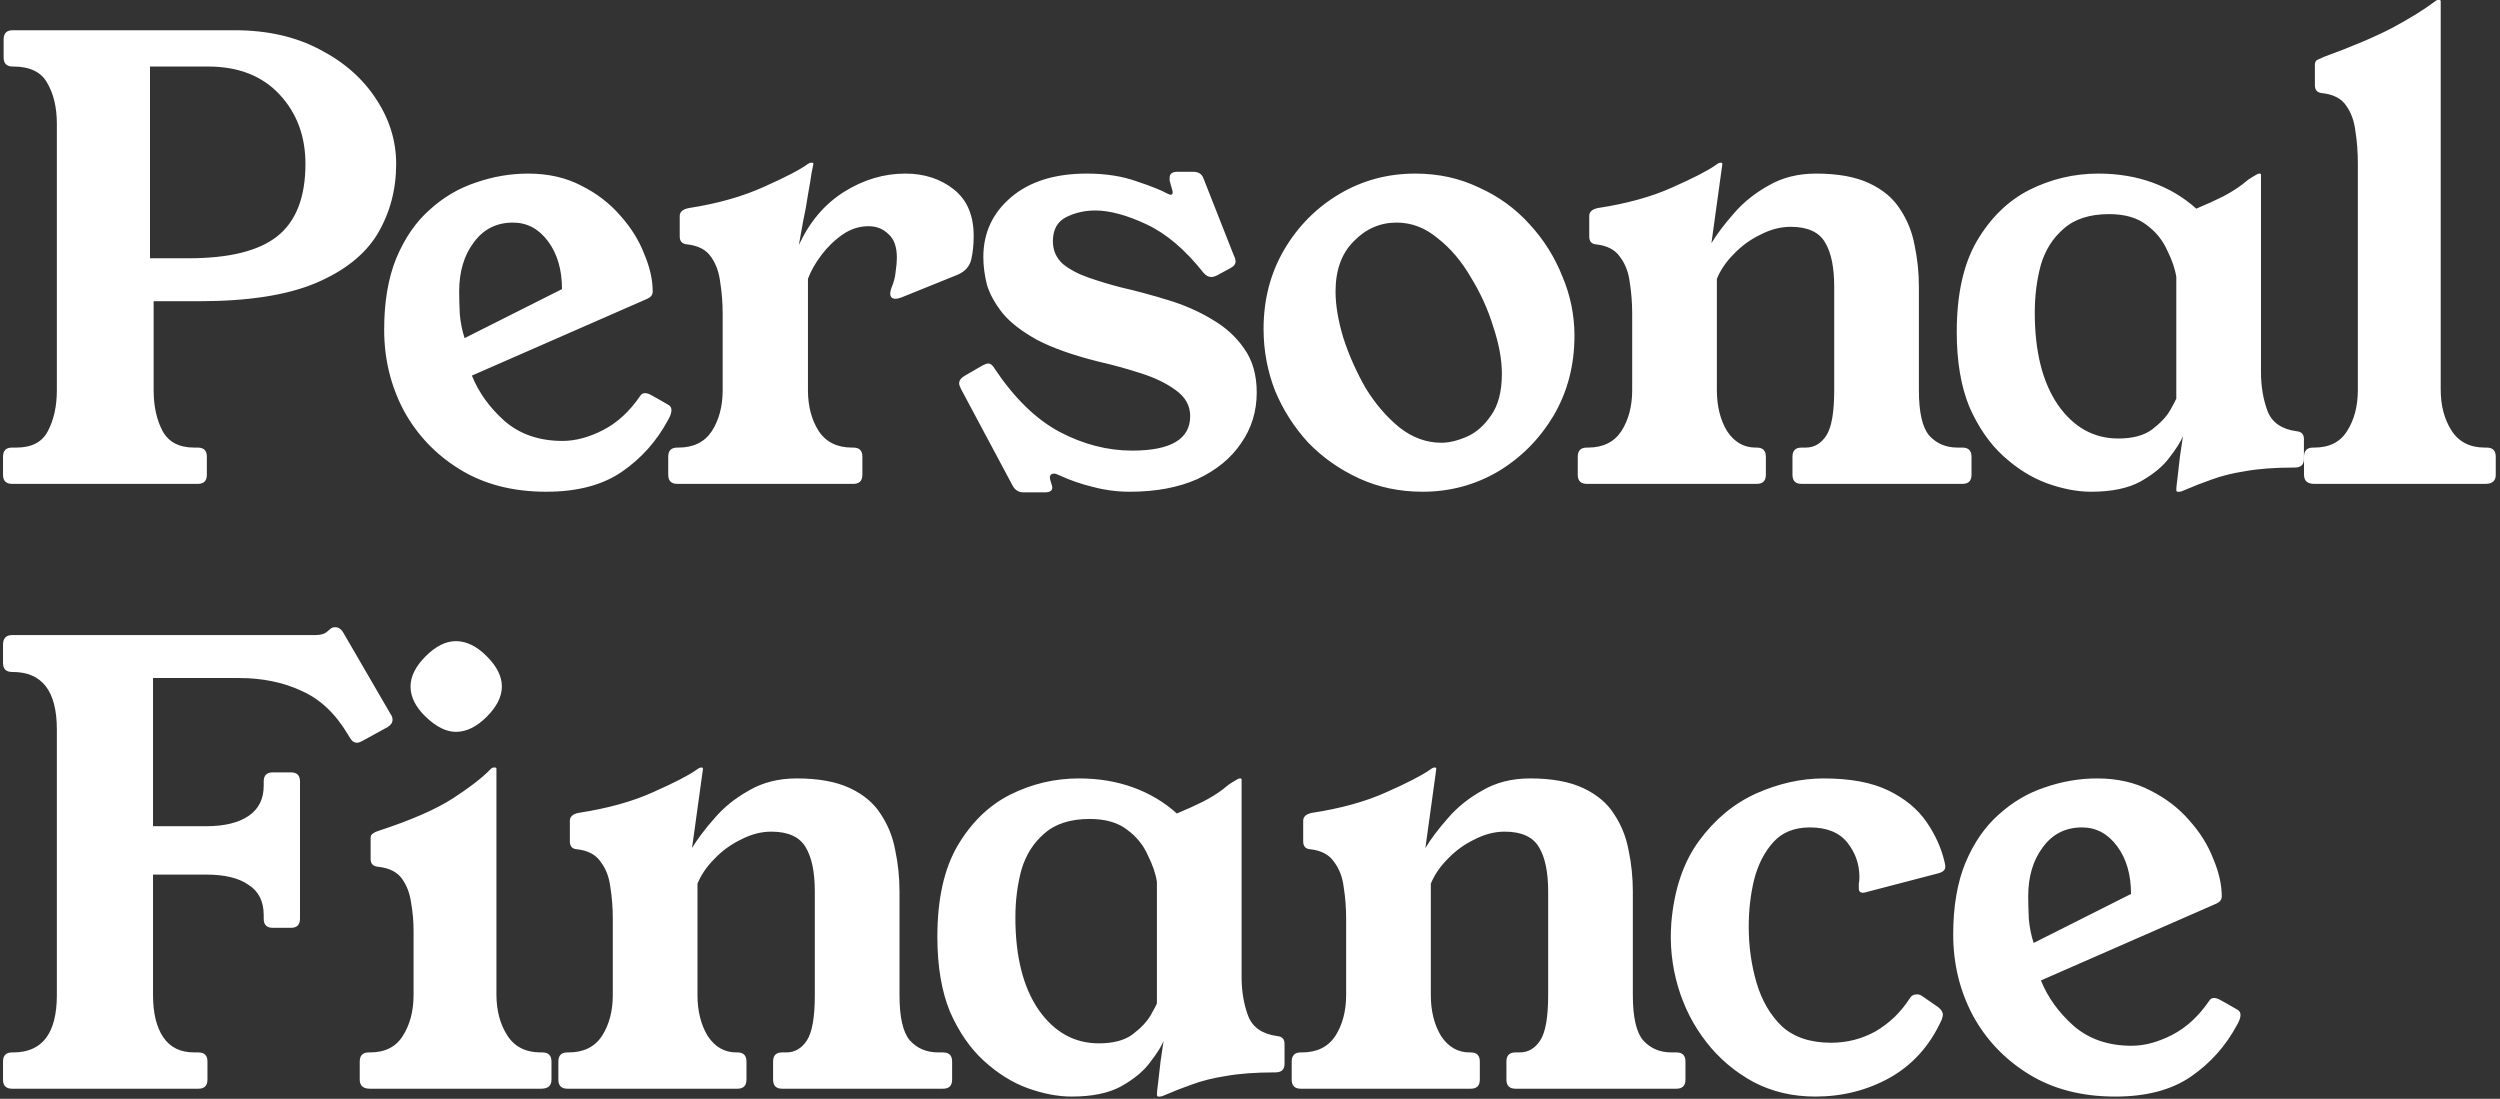 <svg width="496" height="218" viewBox="0 0 496 218" fill="none" xmlns="http://www.w3.org/2000/svg">
<rect x="0" y="0" width="496" height="218" fill="#333333" stroke="none"/>
<path d="M30.48 77.4C30.48 80.6 31.08 83.32 32.28 85.56C33.48 87.72 35.56 88.8 38.52 88.8H39.24C40.44 88.8 41.04 89.4 41.04 90.6V94.2C41.04 95.4 40.44 96 39.24 96H2.4C1.2 96 0.6 95.4 0.6 94.2V90.6C0.6 89.4 1.2 88.8 2.4 88.8H3.24C6.28 88.8 8.36 87.72 9.48 85.56C10.68 83.32 11.28 80.6 11.28 77.4V24.6C11.28 21.32 10.64 18.6 9.36 16.44C8.16 14.28 5.92 13.2 2.64 13.2H2.52C1.32 13.2 0.72 12.6 0.72 11.4V7.8C0.72 6.6 1.32 6 2.52 6H46.56C53.04 6 58.68 7.28 63.48 9.84C68.28 12.32 72 15.6 74.64 19.68C77.28 23.68 78.6 27.96 78.6 32.52C78.6 37.64 77.36 42.28 74.88 46.44C72.4 50.52 68.32 53.76 62.64 56.16C56.96 58.56 49.24 59.76 39.48 59.76H30.48V77.4ZM37.44 51.24C45.44 51.24 51.28 49.8 54.96 46.92C58.72 43.96 60.6 39.16 60.6 32.52C60.6 27 58.88 22.4 55.44 18.72C52 15.04 47.28 13.2 41.28 13.2H29.76V51.24H37.44ZM93.619 74.52C94.979 77.88 97.139 80.88 100.099 83.52C103.139 86.16 106.979 87.48 111.619 87.48C114.179 87.48 116.859 86.76 119.659 85.32C122.459 83.88 124.899 81.64 126.979 78.6C127.219 78.2 127.539 78 127.939 78C128.339 78 128.739 78.12 129.139 78.36C129.619 78.6 130.819 79.28 132.739 80.4C133.059 80.64 133.219 80.96 133.219 81.36C133.219 81.92 132.979 82.6 132.499 83.4C130.259 87.56 127.219 90.96 123.379 93.6C119.539 96.24 114.539 97.56 108.379 97.56C101.739 97.56 96.019 96.08 91.219 93.12C86.419 90.16 82.699 86.24 80.059 81.36C77.499 76.48 76.219 71.16 76.219 65.4C76.219 59.88 77.019 55.16 78.619 51.24C80.299 47.24 82.499 44.04 85.219 41.64C87.939 39.16 90.979 37.36 94.339 36.24C97.779 35.04 101.259 34.44 104.779 34.44C108.779 34.44 112.299 35.24 115.339 36.84C118.379 38.36 120.939 40.32 123.019 42.72C125.179 45.12 126.779 47.68 127.819 50.4C128.939 53.04 129.499 55.52 129.499 57.84C129.499 58.48 129.139 58.96 128.419 59.28L93.619 74.52ZM111.499 57.36C111.499 53.52 110.579 50.36 108.739 47.88C106.899 45.4 104.579 44.16 101.779 44.16C98.499 44.16 95.899 45.48 93.979 48.12C92.059 50.68 91.099 53.92 91.099 57.84C91.099 59.04 91.139 60.52 91.219 62.28C91.379 64.04 91.699 65.64 92.179 67.08L111.499 57.36ZM158.497 48.6C160.657 43.96 163.657 40.44 167.497 38.04C171.337 35.64 175.377 34.44 179.617 34.44C183.377 34.44 186.577 35.48 189.217 37.56C191.857 39.64 193.177 42.72 193.177 46.8C193.177 48.56 193.017 50.12 192.697 51.48C192.377 52.84 191.497 53.84 190.057 54.48L178.777 59.04C178.297 59.2 177.937 59.28 177.697 59.28C176.977 59.28 176.617 58.92 176.617 58.2C176.617 57.96 176.697 57.6 176.857 57.12C177.337 56 177.617 54.92 177.697 53.88C177.857 52.84 177.937 51.92 177.937 51.12C177.937 48.96 177.377 47.4 176.257 46.44C175.217 45.4 173.897 44.88 172.297 44.88C170.457 44.88 168.737 45.44 167.137 46.56C165.537 47.68 164.137 49.04 162.937 50.64C161.737 52.24 160.857 53.8 160.297 55.32V77.4C160.297 80.6 161.017 83.32 162.457 85.56C163.897 87.72 166.097 88.8 169.057 88.8H169.297C170.497 88.8 171.097 89.4 171.097 90.6V94.2C171.097 95.4 170.497 96 169.297 96H134.377C133.177 96 132.577 95.4 132.577 94.2V90.6C132.577 89.4 133.177 88.8 134.377 88.8H134.617C137.577 88.8 139.777 87.72 141.217 85.56C142.657 83.32 143.377 80.6 143.377 77.4V62.28C143.377 60.12 143.217 58.04 142.897 56.04C142.657 54.04 142.057 52.36 141.097 51C140.137 49.56 138.537 48.72 136.297 48.48C135.337 48.4 134.857 47.88 134.857 46.92V42.84C134.857 42.04 135.457 41.52 136.657 41.28C142.337 40.4 147.297 39 151.537 37.08C155.857 35.16 158.777 33.64 160.297 32.52C160.537 32.36 160.737 32.28 160.897 32.28H161.137C161.297 32.28 161.377 32.36 161.377 32.52C161.377 32.6 161.257 33.2 161.017 34.32C160.857 35.44 160.617 36.88 160.297 38.64C160.057 40.32 159.737 42.08 159.337 43.92C159.017 45.68 158.737 47.24 158.497 48.6ZM241.534 54.6C241.054 54.84 240.654 54.96 240.334 54.96C239.774 54.96 239.254 54.68 238.774 54.12C235.174 49.56 231.414 46.36 227.494 44.52C223.574 42.68 220.174 41.76 217.294 41.76C215.214 41.76 213.294 42.2 211.534 43.08C209.774 43.96 208.894 45.56 208.894 47.88C208.894 49.64 209.534 51.12 210.814 52.32C212.174 53.44 213.894 54.36 215.974 55.08C218.054 55.8 220.174 56.44 222.334 57C225.454 57.72 228.574 58.56 231.694 59.52C234.894 60.48 237.814 61.76 240.454 63.36C243.094 64.88 245.214 66.8 246.814 69.12C248.494 71.44 249.334 74.36 249.334 77.88C249.334 81.64 248.294 85 246.214 87.96C244.214 90.92 241.334 93.28 237.574 95.04C233.814 96.72 229.334 97.56 224.134 97.56C221.654 97.56 219.214 97.24 216.814 96.6C214.494 96.04 212.294 95.28 210.214 94.32C209.734 94.08 209.374 93.96 209.134 93.96C208.574 93.96 208.294 94.24 208.294 94.8C208.294 94.96 208.374 95.28 208.534 95.76C208.694 96.24 208.774 96.56 208.774 96.72C208.774 97.36 208.294 97.68 207.334 97.68H203.014C202.134 97.68 201.454 97.28 200.974 96.48L190.654 77.16C190.414 76.68 190.294 76.32 190.294 76.08C190.294 75.52 190.614 75.04 191.254 74.64L194.974 72.48C195.454 72.24 195.814 72.12 196.054 72.12C196.534 72.12 196.974 72.48 197.374 73.2C201.294 79.04 205.574 83.2 210.214 85.68C214.934 88.16 219.734 89.4 224.614 89.4C232.294 89.4 236.134 87.12 236.134 82.56C236.134 80.48 235.174 78.76 233.254 77.4C231.414 76.04 229.094 74.92 226.294 74.04C223.574 73.16 220.814 72.4 218.014 71.76C212.894 70.48 208.814 69.04 205.774 67.44C202.734 65.76 200.454 64 198.934 62.16C197.414 60.24 196.374 58.36 195.814 56.52C195.334 54.6 195.094 52.76 195.094 51C195.094 46.2 196.934 42.24 200.614 39.12C204.294 36 209.294 34.44 215.614 34.44C219.374 34.44 222.694 34.96 225.574 36C228.454 36.96 230.454 37.76 231.574 38.4C231.894 38.56 232.134 38.64 232.294 38.64C232.534 38.64 232.654 38.48 232.654 38.16C232.654 37.92 232.534 37.44 232.294 36.72C232.214 36.32 232.134 36.04 232.054 35.88C232.054 35.64 232.054 35.44 232.054 35.28C232.054 34.48 232.574 34.08 233.614 34.08H236.734C237.774 34.08 238.454 34.52 238.774 35.4L244.774 50.64C245.014 51.12 245.134 51.52 245.134 51.84C245.134 52.4 244.814 52.84 244.174 53.16L241.534 54.6ZM280.812 34.44C285.372 34.44 289.572 35.36 293.412 37.2C297.332 38.96 300.692 41.4 303.492 44.52C306.292 47.56 308.452 51 309.972 54.84C311.572 58.6 312.372 62.52 312.372 66.6C312.372 72.52 310.972 77.84 308.172 82.56C305.372 87.2 301.692 90.88 297.132 93.6C292.572 96.24 287.612 97.56 282.252 97.56C277.692 97.56 273.492 96.68 269.652 94.92C265.812 93.16 262.452 90.8 259.572 87.84C256.772 84.8 254.572 81.36 252.972 77.52C251.452 73.6 250.692 69.52 250.692 65.28C250.692 59.44 252.052 54.2 254.772 49.56C257.492 44.92 261.132 41.24 265.692 38.52C270.252 35.8 275.292 34.44 280.812 34.44ZM285.972 87.84C287.492 87.84 289.172 87.44 291.012 86.64C292.852 85.84 294.452 84.44 295.812 82.44C297.252 80.44 297.972 77.68 297.972 74.16C297.972 71.36 297.412 68.28 296.292 64.92C295.252 61.48 293.772 58.2 291.852 55.08C290.012 51.88 287.812 49.28 285.252 47.28C282.772 45.2 280.052 44.16 277.092 44.16C273.812 44.16 270.972 45.4 268.572 47.88C266.172 50.28 264.972 53.6 264.972 57.84C264.972 60.56 265.492 63.64 266.532 67.08C267.652 70.52 269.132 73.84 270.972 77.04C272.892 80.16 275.132 82.76 277.692 84.84C280.252 86.84 283.012 87.84 285.972 87.84ZM380.707 56.88V77.4C380.707 81.8 381.387 84.8 382.747 86.4C384.187 88 386.067 88.8 388.387 88.8H389.347C390.547 88.8 391.147 89.4 391.147 90.6V94.2C391.147 95.4 390.547 96 389.347 96H357.427C356.227 96 355.627 95.4 355.627 94.2V90.6C355.627 89.4 356.227 88.8 357.427 88.8H358.267C359.947 88.8 361.307 88 362.347 86.4C363.387 84.8 363.907 81.8 363.907 77.4V56.88C363.907 53.04 363.307 50.12 362.107 48.12C360.907 46.04 358.627 45 355.267 45C353.267 45 351.267 45.52 349.267 46.56C347.267 47.52 345.507 48.8 343.987 50.4C342.467 51.92 341.347 53.56 340.627 55.32V77.4C340.627 80.6 341.307 83.32 342.667 85.56C344.107 87.72 345.987 88.8 348.307 88.8H348.547C349.747 88.8 350.347 89.4 350.347 90.6V94.2C350.347 95.4 349.747 96 348.547 96H314.827C313.627 96 313.027 95.4 313.027 94.2V90.6C313.027 89.4 313.627 88.8 314.827 88.8H315.067C318.027 88.8 320.227 87.72 321.667 85.56C323.107 83.32 323.827 80.6 323.827 77.4V62.28C323.827 60.12 323.667 58.04 323.347 56.04C323.107 54.04 322.467 52.36 321.427 51C320.467 49.56 318.867 48.72 316.627 48.48C315.747 48.4 315.307 47.88 315.307 46.92V42.84C315.307 42.04 315.867 41.52 316.987 41.28C322.747 40.4 327.667 39.04 331.747 37.2C335.907 35.36 338.787 33.88 340.387 32.76C340.787 32.44 341.107 32.28 341.347 32.28H341.467C341.627 32.28 341.707 32.36 341.707 32.52C341.707 32.68 341.667 33 341.587 33.48L339.547 48.24C340.667 46.4 342.147 44.44 343.987 42.36C345.827 40.2 348.107 38.36 350.827 36.84C353.547 35.24 356.707 34.44 360.307 34.44C364.627 34.44 368.147 35.08 370.867 36.36C373.587 37.64 375.627 39.36 376.987 41.52C378.427 43.68 379.387 46.08 379.867 48.72C380.427 51.36 380.707 54.08 380.707 56.88ZM448.579 73.8C448.579 76.68 449.019 79.28 449.899 81.6C450.779 83.84 452.699 85.16 455.659 85.56C456.619 85.64 457.099 86.16 457.099 87.12V91.08C457.099 92.2 456.499 92.76 455.299 92.76C451.379 92.76 448.099 93 445.459 93.48C442.899 93.88 440.659 94.44 438.739 95.16C436.899 95.8 435.059 96.52 433.219 97.32C432.899 97.48 432.619 97.56 432.379 97.56H432.019C431.859 97.56 431.779 97.4 431.779 97.08C431.779 96.76 431.859 96 432.019 94.8C432.179 93.52 432.339 92.12 432.499 90.6C432.739 89 432.939 87.64 433.099 86.52C432.699 87.56 431.819 88.96 430.459 90.72C429.179 92.48 427.259 94.08 424.699 95.52C422.219 96.88 418.939 97.56 414.859 97.56C412.139 97.56 409.219 97 406.099 95.88C403.059 94.76 400.179 92.96 397.459 90.48C394.739 88 392.499 84.76 390.739 80.76C389.059 76.68 388.219 71.72 388.219 65.88C388.219 58.44 389.539 52.44 392.179 47.88C394.899 43.24 398.379 39.84 402.619 37.68C406.939 35.52 411.499 34.44 416.299 34.44C420.219 34.44 423.819 35.04 427.099 36.24C430.379 37.44 433.259 39.16 435.739 41.4C437.819 40.52 439.579 39.72 441.019 39C442.539 38.2 443.819 37.4 444.859 36.6C445.259 36.28 445.659 35.96 446.059 35.64C446.539 35.32 447.059 35 447.619 34.68C447.859 34.52 448.059 34.44 448.219 34.44H448.339C448.499 34.44 448.579 34.52 448.579 34.68V73.8ZM431.779 54.96C431.539 53.36 430.939 51.6 429.979 49.68C429.099 47.68 427.739 46 425.899 44.64C424.059 43.2 421.579 42.48 418.459 42.48C414.619 42.48 411.619 43.44 409.459 45.36C407.299 47.2 405.779 49.6 404.899 52.56C404.099 55.52 403.699 58.68 403.699 62.04C403.699 69.72 405.219 75.8 408.259 80.28C411.379 84.76 415.379 87 420.259 87C423.139 87 425.379 86.4 426.979 85.2C428.659 83.92 429.859 82.64 430.579 81.36C431.299 80.08 431.699 79.32 431.779 79.08V54.96ZM493.356 88.8C494.556 88.8 495.156 89.4 495.156 90.6V94.2C495.156 95.4 494.476 96 493.116 96H459.156C457.796 96 457.116 95.4 457.116 94.2V90.6C457.116 89.4 457.716 88.8 458.916 88.8H459.156C462.116 88.8 464.276 87.72 465.636 85.56C467.076 83.32 467.796 80.6 467.796 77.4V32.4C467.796 30.16 467.636 28.04 467.316 26.04C467.076 24.04 466.476 22.36 465.516 21C464.556 19.56 462.956 18.72 460.716 18.48C459.756 18.4 459.276 17.88 459.276 16.92V12.84C459.276 12.36 459.436 12.04 459.756 11.88C460.076 11.72 460.516 11.52 461.076 11.28C466.756 9.2 471.276 7.28 474.636 5.52C478.076 3.68 480.916 1.92 483.156 0.24C483.316 0.08 483.476 -1.43051e-06 483.636 -1.43051e-06H483.996C484.156 -1.43051e-06 484.236 0.08 484.236 0.24V77.28C484.236 80.48 484.956 83.2 486.396 85.44C487.836 87.68 490.036 88.8 492.996 88.8H493.356ZM30.36 197.4C30.36 201 31.04 203.8 32.4 205.8C33.76 207.8 35.8 208.8 38.52 208.8H39.36C40.56 208.8 41.16 209.4 41.16 210.6V214.2C41.16 215.4 40.56 216 39.36 216H2.4C1.2 216 0.6 215.4 0.6 214.2V210.6C0.6 209.4 1.2 208.8 2.4 208.8H2.64C8.4 208.8 11.28 205 11.28 197.4V144.72C11.28 137.12 8.36 133.32 2.52 133.32H2.4C1.2 133.32 0.6 132.72 0.6 131.52V127.92C0.6 126.64 1.2 126 2.4 126H62.52C63.56 126 64.32 125.8 64.8 125.4L65.52 124.8C65.76 124.56 66.08 124.44 66.48 124.44C67.12 124.44 67.64 124.76 68.04 125.4L77.52 141.72C77.76 142.04 77.88 142.4 77.88 142.8C77.88 143.36 77.56 143.84 76.92 144.24L72.12 146.88C71.56 147.2 71.12 147.36 70.8 147.36C70.24 147.36 69.76 147 69.36 146.28L69 145.68C66.52 141.52 63.44 138.64 59.76 137.04C56.16 135.36 52.04 134.52 47.4 134.52H30.36V163.92H40.92C44.52 163.92 47.32 163.24 49.32 161.88C51.32 160.52 52.32 158.52 52.32 155.88V155.04C52.32 153.84 52.92 153.24 54.12 153.24H57.72C58.92 153.24 59.52 153.84 59.52 155.04V182.28C59.52 183.48 58.92 184.08 57.72 184.08H54.12C52.92 184.08 52.32 183.48 52.32 182.28V181.56C52.32 178.84 51.32 176.84 49.32 175.56C47.4 174.2 44.6 173.52 40.92 173.52H30.36V197.4ZM107.612 208.8C108.812 208.8 109.412 209.4 109.412 210.6V214.2C109.412 215.4 108.732 216 107.372 216H73.412C72.052 216 71.372 215.4 71.372 214.2V210.6C71.372 209.4 71.972 208.8 73.172 208.8H73.412C76.372 208.8 78.532 207.72 79.892 205.56C81.332 203.32 82.052 200.6 82.052 197.4V184.68C82.052 182.84 81.892 181 81.572 179.16C81.332 177.32 80.732 175.72 79.772 174.36C78.812 173 77.212 172.2 74.972 171.96C74.012 171.88 73.532 171.36 73.532 170.4V166.32C73.532 165.84 73.692 165.52 74.012 165.36C74.332 165.12 74.772 164.92 75.332 164.76C81.652 162.68 86.492 160.56 89.852 158.4C93.292 156.16 95.812 154.2 97.412 152.52C97.572 152.36 97.732 152.28 97.892 152.28H98.252C98.412 152.28 98.492 152.36 98.492 152.52V197.28C98.492 200.48 99.212 203.2 100.652 205.44C102.092 207.68 104.292 208.8 107.252 208.8H107.612ZM90.452 127.2C92.532 127.2 94.572 128.2 96.572 130.2C98.572 132.2 99.572 134.2 99.572 136.2C99.572 138.2 98.572 140.2 96.572 142.2C94.572 144.2 92.532 145.2 90.452 145.2C88.532 145.2 86.532 144.2 84.452 142.2C82.452 140.28 81.452 138.28 81.452 136.2C81.452 134.2 82.452 132.2 84.452 130.2C86.452 128.2 88.452 127.2 90.452 127.2ZM178.46 176.88V197.4C178.46 201.8 179.14 204.8 180.5 206.4C181.94 208 183.82 208.8 186.14 208.8H187.1C188.3 208.8 188.9 209.4 188.9 210.6V214.2C188.9 215.4 188.3 216 187.1 216H155.18C153.98 216 153.38 215.4 153.38 214.2V210.6C153.38 209.4 153.98 208.8 155.18 208.8H156.02C157.7 208.8 159.06 208 160.1 206.4C161.14 204.8 161.66 201.8 161.66 197.4V176.88C161.66 173.04 161.06 170.12 159.86 168.12C158.66 166.04 156.38 165 153.02 165C151.02 165 149.02 165.52 147.02 166.56C145.02 167.52 143.26 168.8 141.74 170.4C140.22 171.92 139.1 173.56 138.38 175.32V197.4C138.38 200.6 139.06 203.32 140.42 205.56C141.86 207.72 143.74 208.8 146.06 208.8H146.3C147.5 208.8 148.1 209.4 148.1 210.6V214.2C148.1 215.4 147.5 216 146.3 216H112.58C111.38 216 110.78 215.4 110.78 214.2V210.6C110.78 209.4 111.38 208.8 112.58 208.8H112.82C115.78 208.8 117.98 207.72 119.42 205.56C120.86 203.32 121.58 200.6 121.58 197.4V182.28C121.58 180.12 121.42 178.04 121.1 176.04C120.86 174.04 120.22 172.36 119.18 171C118.22 169.56 116.62 168.72 114.38 168.48C113.5 168.4 113.06 167.88 113.06 166.92V162.84C113.06 162.04 113.62 161.52 114.74 161.28C120.5 160.4 125.42 159.04 129.5 157.2C133.66 155.36 136.54 153.88 138.14 152.76C138.54 152.44 138.86 152.28 139.1 152.28H139.22C139.38 152.28 139.46 152.36 139.46 152.52C139.46 152.68 139.42 153 139.34 153.48L137.3 168.24C138.42 166.4 139.9 164.44 141.74 162.36C143.58 160.2 145.86 158.36 148.58 156.84C151.3 155.24 154.46 154.44 158.06 154.44C162.38 154.44 165.9 155.08 168.62 156.36C171.34 157.64 173.38 159.36 174.74 161.52C176.18 163.68 177.14 166.08 177.62 168.72C178.18 171.36 178.46 174.08 178.46 176.88ZM246.332 193.8C246.332 196.68 246.772 199.28 247.652 201.6C248.532 203.84 250.452 205.16 253.412 205.56C254.372 205.64 254.852 206.16 254.852 207.12V211.08C254.852 212.2 254.252 212.76 253.052 212.76C249.132 212.76 245.852 213 243.212 213.48C240.652 213.88 238.412 214.44 236.492 215.16C234.652 215.8 232.812 216.52 230.972 217.32C230.652 217.48 230.372 217.56 230.132 217.56H229.772C229.612 217.56 229.532 217.4 229.532 217.08C229.532 216.76 229.612 216 229.772 214.8C229.932 213.52 230.092 212.12 230.252 210.6C230.492 209 230.692 207.64 230.852 206.52C230.452 207.56 229.572 208.96 228.212 210.72C226.932 212.48 225.012 214.08 222.452 215.52C219.972 216.88 216.692 217.56 212.612 217.56C209.892 217.56 206.972 217 203.852 215.88C200.812 214.76 197.932 212.96 195.212 210.48C192.492 208 190.252 204.76 188.492 200.76C186.812 196.68 185.972 191.72 185.972 185.88C185.972 178.44 187.292 172.44 189.932 167.88C192.652 163.24 196.132 159.84 200.372 157.68C204.692 155.52 209.252 154.44 214.052 154.44C217.972 154.44 221.572 155.04 224.852 156.24C228.132 157.44 231.012 159.16 233.492 161.4C235.572 160.52 237.332 159.72 238.772 159C240.292 158.2 241.572 157.4 242.612 156.6C243.012 156.28 243.412 155.96 243.812 155.64C244.292 155.32 244.812 155 245.372 154.68C245.612 154.52 245.812 154.44 245.972 154.44H246.092C246.252 154.44 246.332 154.52 246.332 154.68V193.8ZM229.532 174.96C229.292 173.36 228.692 171.6 227.732 169.68C226.852 167.68 225.492 166 223.652 164.64C221.812 163.2 219.332 162.48 216.212 162.48C212.372 162.48 209.372 163.44 207.212 165.36C205.052 167.2 203.532 169.6 202.652 172.56C201.852 175.52 201.452 178.68 201.452 182.04C201.452 189.72 202.972 195.8 206.012 200.28C209.132 204.76 213.132 207 218.012 207C220.892 207 223.132 206.4 224.732 205.2C226.412 203.92 227.612 202.64 228.332 201.36C229.052 200.08 229.452 199.32 229.532 199.08V174.96ZM323.955 176.88V197.4C323.955 201.8 324.635 204.8 325.995 206.4C327.435 208 329.315 208.8 331.635 208.8H332.595C333.795 208.8 334.395 209.4 334.395 210.6V214.2C334.395 215.4 333.795 216 332.595 216H300.675C299.475 216 298.875 215.4 298.875 214.2V210.6C298.875 209.4 299.475 208.8 300.675 208.8H301.515C303.195 208.8 304.555 208 305.595 206.4C306.635 204.8 307.155 201.8 307.155 197.4V176.88C307.155 173.04 306.555 170.12 305.355 168.12C304.155 166.04 301.875 165 298.515 165C296.515 165 294.515 165.52 292.515 166.56C290.515 167.52 288.755 168.8 287.235 170.4C285.715 171.92 284.595 173.56 283.875 175.32V197.4C283.875 200.6 284.555 203.32 285.915 205.56C287.355 207.72 289.235 208.8 291.555 208.8H291.795C292.995 208.8 293.595 209.4 293.595 210.6V214.2C293.595 215.4 292.995 216 291.795 216H258.075C256.875 216 256.275 215.4 256.275 214.2V210.6C256.275 209.4 256.875 208.8 258.075 208.8H258.315C261.275 208.8 263.475 207.72 264.915 205.56C266.355 203.32 267.075 200.6 267.075 197.4V182.28C267.075 180.12 266.915 178.04 266.595 176.04C266.355 174.04 265.715 172.36 264.675 171C263.715 169.56 262.115 168.72 259.875 168.48C258.995 168.4 258.555 167.88 258.555 166.92V162.84C258.555 162.04 259.115 161.52 260.235 161.28C265.995 160.4 270.915 159.04 274.995 157.2C279.155 155.36 282.035 153.88 283.635 152.76C284.035 152.44 284.355 152.28 284.595 152.28H284.715C284.875 152.28 284.955 152.36 284.955 152.52C284.955 152.68 284.915 153 284.835 153.48L282.795 168.24C283.915 166.4 285.395 164.44 287.235 162.36C289.075 160.2 291.355 158.36 294.075 156.84C296.795 155.24 299.955 154.44 303.555 154.44C307.875 154.44 311.395 155.08 314.115 156.36C316.835 157.64 318.875 159.36 320.235 161.52C321.675 163.68 322.635 166.08 323.115 168.72C323.675 171.36 323.955 174.08 323.955 176.88ZM384.507 199.8C385.147 200.28 385.467 200.8 385.467 201.36C385.467 201.52 385.387 201.84 385.227 202.32C382.907 207.44 379.467 211.28 374.907 213.84C370.427 216.32 365.507 217.56 360.147 217.56C355.667 217.56 351.587 216.6 347.907 214.68C344.227 212.68 341.107 210.04 338.547 206.76C335.987 203.48 334.107 199.8 332.907 195.72C331.707 191.64 331.267 187.44 331.587 183.12C332.147 176.48 333.987 171.04 337.107 166.8C340.227 162.56 343.987 159.44 348.387 157.44C352.867 155.44 357.347 154.44 361.827 154.44C367.107 154.44 371.387 155.24 374.667 156.84C377.947 158.44 380.467 160.52 382.227 163.08C383.987 165.64 385.187 168.32 385.827 171.12C385.907 171.44 385.947 171.72 385.947 171.96C385.947 172.6 385.467 173.04 384.507 173.28L370.707 176.88C370.227 177.04 369.867 177.12 369.627 177.12C369.067 177.12 368.787 176.84 368.787 176.28C368.787 175.96 368.787 175.64 368.787 175.32C368.867 175 368.907 174.56 368.907 174C368.907 171.44 368.107 169.16 366.507 167.16C364.907 165.16 362.427 164.16 359.067 164.16C356.027 164.16 353.627 165.12 351.867 167.04C350.107 168.96 348.827 171.44 348.027 174.48C347.307 177.44 346.947 180.56 346.947 183.84C346.947 187.76 347.467 191.48 348.507 195C349.547 198.52 351.227 201.4 353.547 203.64C355.947 205.8 359.187 206.88 363.267 206.88C366.467 206.88 369.427 206.12 372.147 204.6C374.867 203 377.107 200.84 378.867 198.12C379.187 197.56 379.667 197.28 380.307 197.28C380.707 197.28 381.067 197.4 381.387 197.64L384.507 199.8ZM404.916 194.52C406.276 197.88 408.436 200.88 411.396 203.52C414.436 206.16 418.276 207.48 422.916 207.48C425.476 207.48 428.156 206.76 430.956 205.32C433.756 203.88 436.196 201.64 438.276 198.6C438.516 198.2 438.836 198 439.236 198C439.636 198 440.036 198.12 440.436 198.36C440.916 198.6 442.116 199.28 444.036 200.4C444.356 200.64 444.516 200.96 444.516 201.36C444.516 201.92 444.276 202.6 443.796 203.4C441.556 207.56 438.516 210.96 434.676 213.6C430.836 216.24 425.836 217.56 419.676 217.56C413.036 217.56 407.316 216.08 402.516 213.12C397.716 210.16 393.996 206.24 391.356 201.36C388.796 196.48 387.516 191.16 387.516 185.4C387.516 179.88 388.316 175.16 389.916 171.24C391.596 167.24 393.796 164.04 396.516 161.64C399.236 159.16 402.276 157.36 405.636 156.24C409.076 155.04 412.556 154.44 416.076 154.44C420.076 154.44 423.596 155.24 426.636 156.84C429.676 158.36 432.236 160.32 434.316 162.72C436.476 165.12 438.076 167.68 439.116 170.4C440.236 173.04 440.796 175.52 440.796 177.84C440.796 178.48 440.436 178.96 439.716 179.28L404.916 194.52ZM422.796 177.36C422.796 173.52 421.876 170.36 420.036 167.88C418.196 165.4 415.876 164.16 413.076 164.16C409.796 164.16 407.196 165.48 405.276 168.12C403.356 170.68 402.396 173.92 402.396 177.84C402.396 179.04 402.436 180.52 402.516 182.28C402.676 184.04 402.996 185.64 403.476 187.08L422.796 177.36Z" fill="white"/>
</svg>
